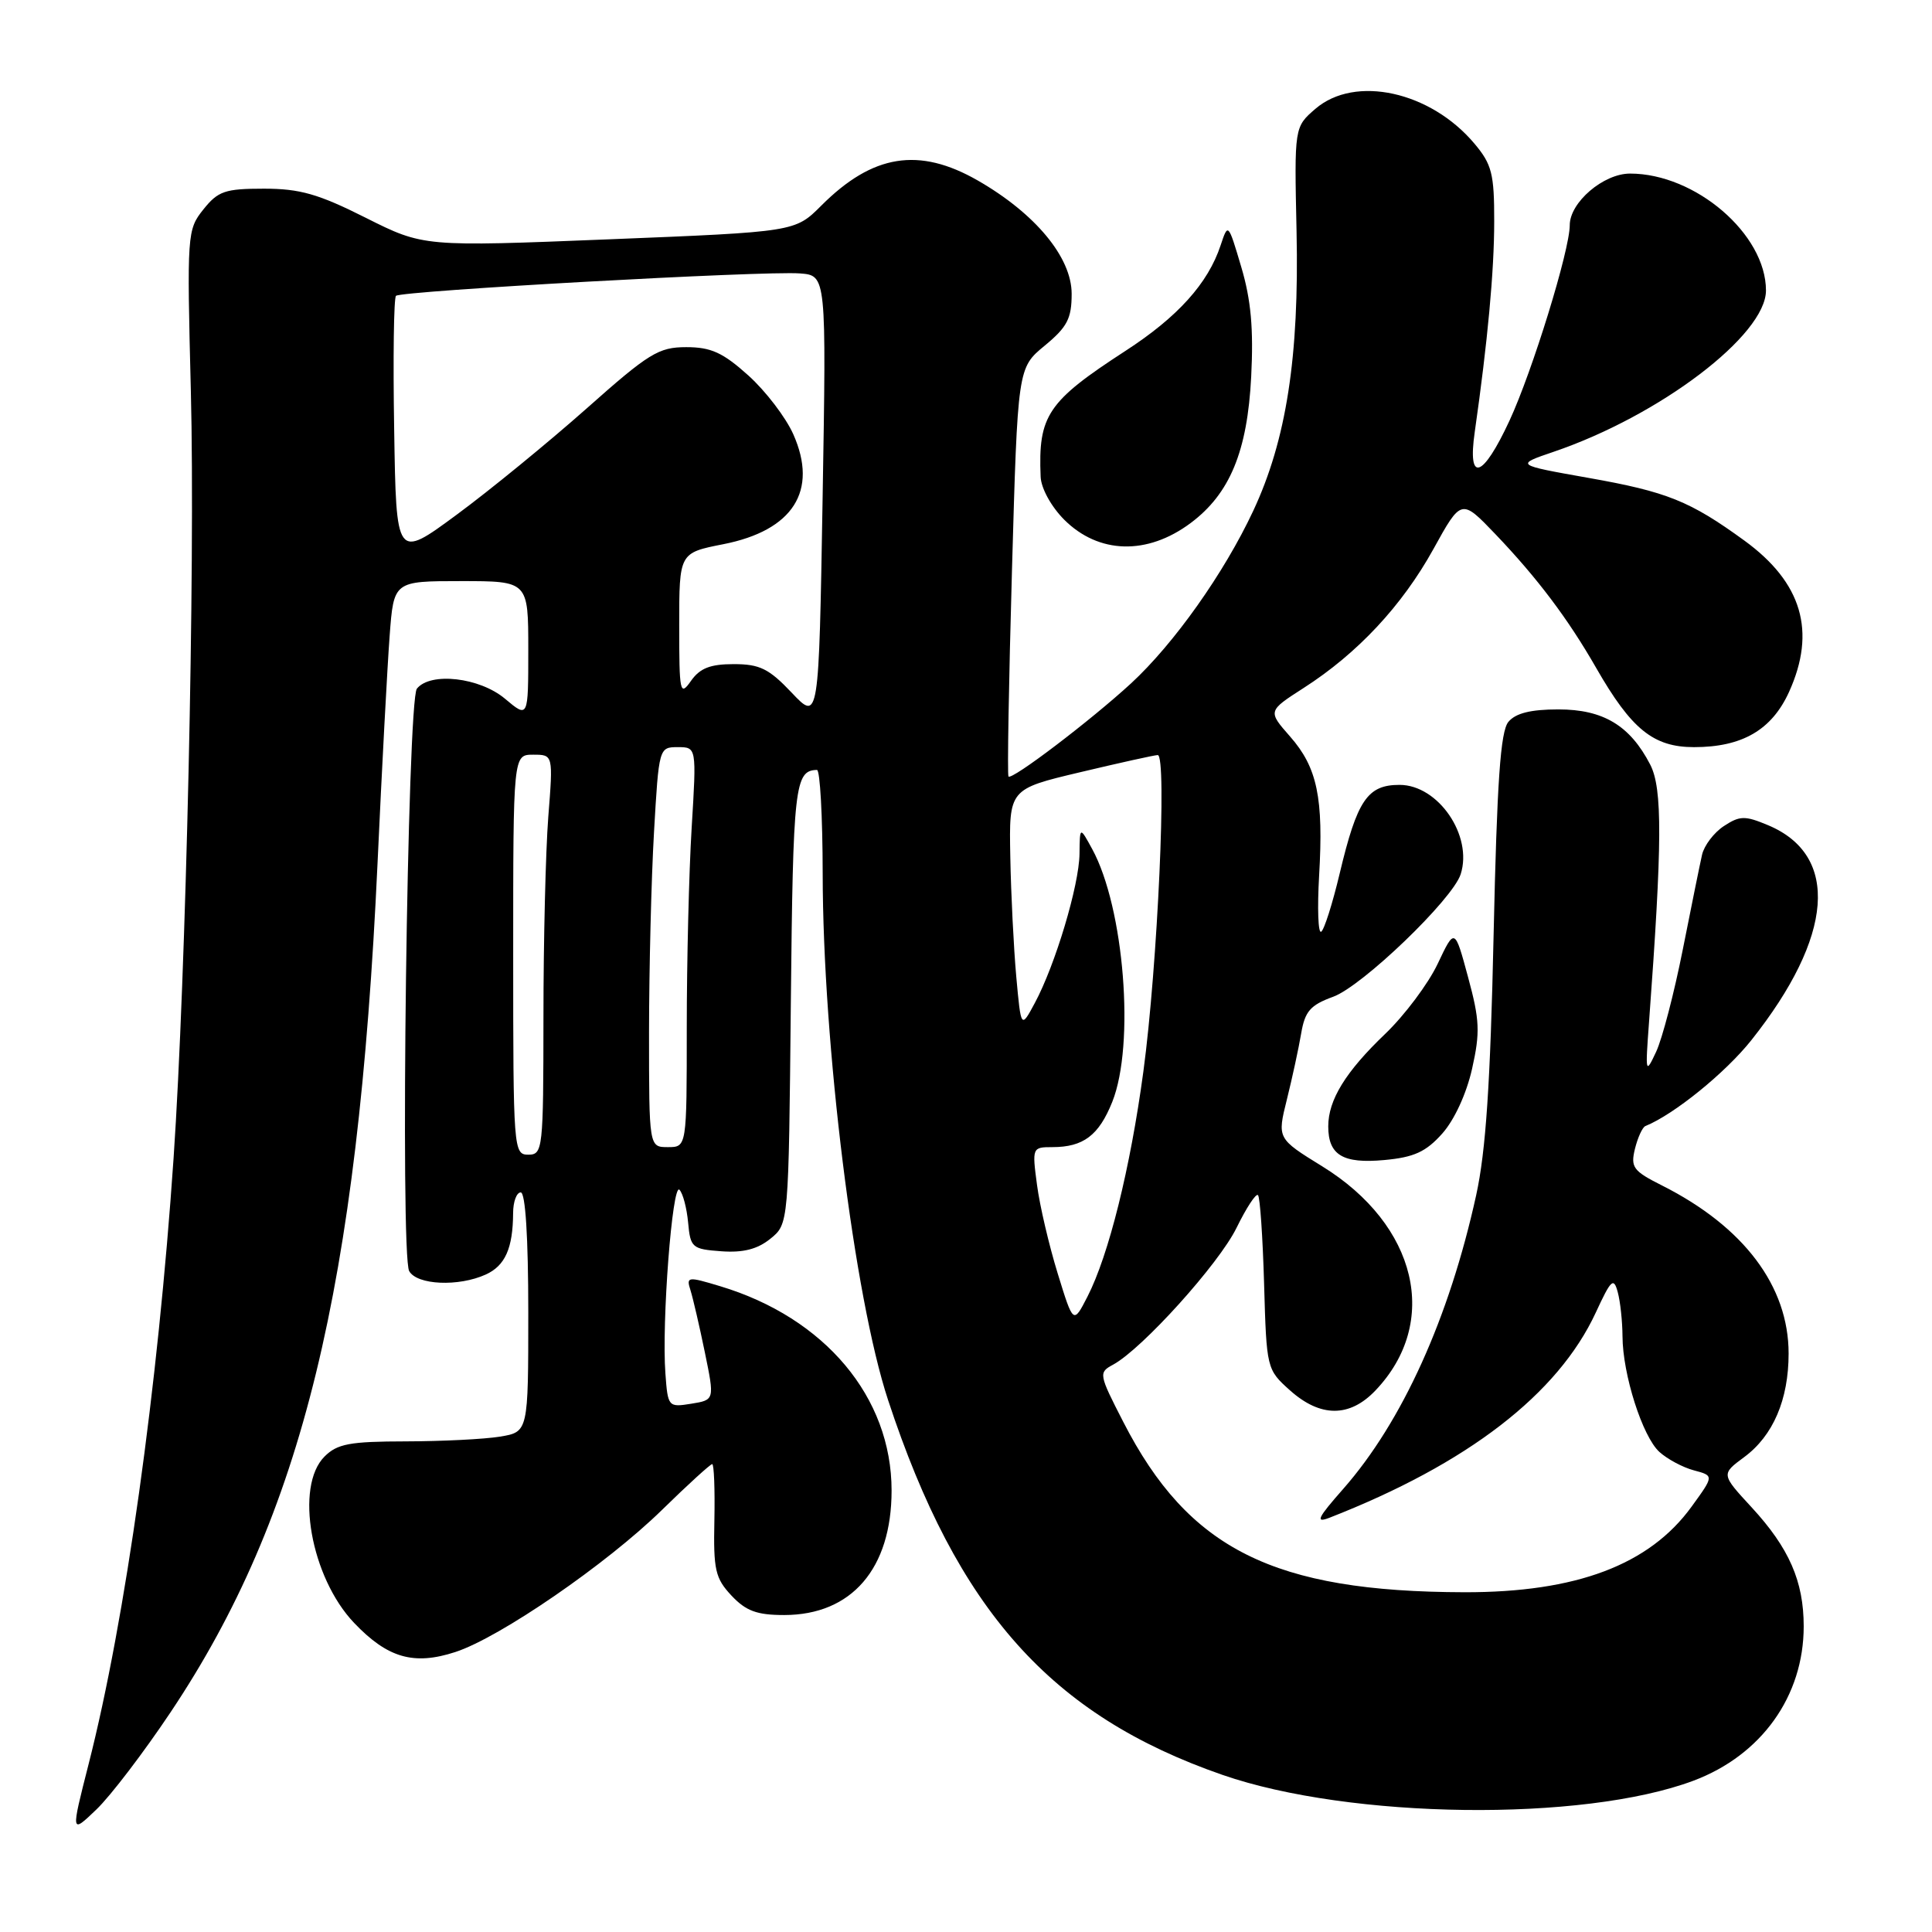 <?xml version="1.0" encoding="UTF-8" standalone="no"?>
<!DOCTYPE svg PUBLIC "-//W3C//DTD SVG 1.1//EN" "http://www.w3.org/Graphics/SVG/1.1/DTD/svg11.dtd" >
<svg xmlns="http://www.w3.org/2000/svg" xmlns:xlink="http://www.w3.org/1999/xlink" version="1.1" viewBox="0 0 256 256">
 <g >
 <path fill="currentColor"
d=" M 22.61 226.87 C 40.05 200.78 47.42 170.53 50.02 114.50 C 50.60 101.85 51.33 88.24 51.63 84.25 C 52.17 77.00 52.17 77.00 61.09 77.00 C 70.00 77.00 70.00 77.00 70.00 86.09 C 70.00 95.18 70.00 95.18 66.92 92.59 C 63.56 89.76 57.04 89.01 55.24 91.25 C 53.97 92.83 53.00 166.25 54.22 168.43 C 55.26 170.28 60.76 170.52 64.37 168.88 C 66.94 167.71 67.96 165.40 67.99 160.75 C 67.99 159.24 68.45 158.00 69.00 158.00 C 69.62 158.00 70.00 163.96 70.00 173.87 C 70.00 189.74 70.00 189.74 66.25 190.36 C 64.19 190.70 58.56 190.98 53.75 190.99 C 46.34 191.00 44.69 191.31 43.00 193.00 C 39.04 196.96 41.18 209.01 46.92 215.04 C 51.36 219.70 54.83 220.70 60.34 218.90 C 66.23 216.98 80.39 207.24 87.71 200.08 C 91.13 196.73 94.13 194.00 94.37 194.00 C 94.61 194.00 94.74 197.34 94.66 201.42 C 94.52 208.01 94.77 209.12 96.92 211.42 C 98.85 213.47 100.29 214.00 103.92 214.00 C 112.85 213.99 118.14 207.85 118.14 197.50 C 118.14 185.14 109.31 174.61 95.43 170.43 C 91.09 169.12 90.91 169.15 91.50 170.99 C 91.83 172.05 92.69 175.75 93.40 179.21 C 94.69 185.50 94.69 185.50 91.60 186.00 C 88.56 186.49 88.49 186.42 88.17 182.00 C 87.66 175.24 89.09 156.68 90.03 157.65 C 90.49 158.12 91.00 160.07 91.18 162.00 C 91.48 165.32 91.71 165.52 95.58 165.80 C 98.47 166.01 100.36 165.53 102.08 164.14 C 104.50 162.18 104.50 162.18 104.79 132.87 C 105.08 104.12 105.31 102.08 108.25 102.02 C 108.66 102.01 109.00 108.19 109.01 115.75 C 109.03 138.34 113.19 171.89 117.67 185.50 C 126.85 213.38 139.26 227.30 161.98 235.18 C 178.91 241.05 209.73 241.44 224.37 235.96 C 233.40 232.58 239.00 224.75 239.00 215.50 C 239.00 209.53 237.07 205.12 232.10 199.73 C 228.05 195.34 228.05 195.34 231.12 193.07 C 234.95 190.24 237.00 185.45 237.00 179.35 C 237.00 170.43 231.07 162.55 220.24 157.09 C 216.40 155.16 216.04 154.68 216.64 152.22 C 217.01 150.73 217.63 149.37 218.02 149.21 C 221.82 147.67 228.63 142.15 232.07 137.82 C 242.98 124.09 243.81 113.33 234.27 109.34 C 231.21 108.06 230.54 108.07 228.42 109.46 C 227.11 110.32 225.81 112.03 225.53 113.26 C 225.25 114.49 224.10 120.16 222.97 125.86 C 221.84 131.55 220.26 137.63 219.45 139.36 C 218.04 142.38 218.00 142.24 218.50 135.50 C 220.26 111.69 220.30 104.48 218.66 101.31 C 215.98 96.13 212.44 94.00 206.49 94.00 C 202.83 94.00 200.83 94.50 199.87 95.65 C 198.82 96.92 198.36 103.51 197.91 123.90 C 197.48 143.59 196.88 152.54 195.60 158.37 C 192.03 174.64 185.79 188.41 177.99 197.28 C 174.58 201.15 174.24 201.85 176.16 201.11 C 194.45 193.97 206.44 184.73 211.45 173.92 C 213.48 169.53 213.82 169.21 214.36 171.22 C 214.70 172.47 214.98 175.11 214.99 177.07 C 215.01 182.12 217.64 190.36 219.88 192.39 C 220.93 193.34 222.98 194.44 224.45 194.83 C 227.12 195.54 227.12 195.54 224.15 199.63 C 218.55 207.36 208.86 211.01 194.04 210.98 C 168.76 210.92 157.50 205.30 148.84 188.41 C 145.58 182.06 145.55 181.87 147.50 180.82 C 151.35 178.73 161.52 167.46 163.85 162.69 C 165.15 160.04 166.42 158.09 166.69 158.36 C 166.96 158.62 167.32 163.93 167.50 170.15 C 167.82 181.36 167.85 181.47 170.93 184.23 C 174.96 187.83 178.83 187.84 182.25 184.25 C 190.85 175.23 187.80 162.32 175.21 154.55 C 169.23 150.86 169.23 150.86 170.52 145.68 C 171.23 142.83 172.08 138.90 172.41 136.95 C 172.91 133.99 173.63 133.18 176.64 132.08 C 180.50 130.69 192.50 119.15 193.55 115.83 C 195.18 110.72 190.57 104.00 185.45 104.00 C 181.19 104.00 179.83 106.01 177.51 115.76 C 176.56 119.75 175.46 123.22 175.06 123.46 C 174.66 123.71 174.54 120.36 174.79 116.03 C 175.39 105.73 174.55 101.69 170.94 97.59 C 167.98 94.22 167.98 94.22 172.74 91.16 C 179.88 86.58 185.77 80.27 189.92 72.78 C 193.63 66.06 193.63 66.06 198.15 70.78 C 203.70 76.59 207.75 81.96 211.50 88.50 C 216.17 96.64 219.08 99.00 224.47 99.00 C 230.85 99.00 234.77 96.72 237.06 91.68 C 240.69 83.67 238.78 77.19 231.14 71.63 C 223.92 66.38 220.88 65.16 210.47 63.32 C 200.77 61.60 200.77 61.60 205.85 59.87 C 219.94 55.08 234.00 44.40 234.00 38.49 C 234.00 31.03 224.66 23.00 215.99 23.00 C 212.46 23.00 208.00 26.82 208.00 29.84 C 208.00 33.15 203.05 49.19 200.01 55.75 C 196.46 63.40 194.43 64.06 195.41 57.25 C 197.12 45.29 197.99 35.93 197.99 29.33 C 198.00 23.04 197.68 21.77 195.37 19.03 C 189.54 12.10 179.55 9.91 174.31 14.41 C 171.50 16.83 171.50 16.83 171.80 30.66 C 172.16 47.29 170.45 58.31 166.06 67.69 C 162.20 75.94 155.56 85.30 149.87 90.55 C 144.51 95.48 134.06 103.42 133.63 102.89 C 133.46 102.68 133.67 90.41 134.09 75.62 C 134.85 48.75 134.85 48.75 138.43 45.80 C 141.42 43.33 142.00 42.21 142.00 38.93 C 142.00 34.10 137.18 28.29 129.55 23.91 C 121.76 19.45 115.63 20.43 108.82 27.25 C 105.35 30.72 105.35 30.72 80.73 31.71 C 56.12 32.70 56.12 32.70 48.45 28.85 C 42.19 25.70 39.73 25.00 34.97 25.00 C 29.82 25.00 28.89 25.32 26.95 27.75 C 24.80 30.44 24.76 30.96 25.29 51.86 C 25.88 74.98 24.65 129.26 23.00 153.46 C 20.93 183.83 16.62 214.62 11.74 233.76 C 9.38 243.02 9.38 243.02 12.78 239.76 C 14.65 237.97 19.07 232.17 22.61 226.87 Z  M 191.10 150.21 C 192.71 148.41 194.32 144.91 195.06 141.61 C 196.14 136.79 196.07 135.16 194.53 129.49 C 192.76 122.93 192.76 122.93 190.50 127.71 C 189.25 130.35 186.12 134.53 183.54 137.00 C 178.29 142.02 176.00 145.75 176.00 149.25 C 176.00 153.06 177.94 154.22 183.44 153.71 C 187.36 153.35 188.94 152.63 191.10 150.21 Z  M 157.76 69.31 C 162.96 65.43 165.29 59.81 165.79 49.90 C 166.11 43.59 165.77 39.74 164.48 35.40 C 162.74 29.53 162.73 29.52 161.74 32.50 C 160.07 37.55 156.05 42.01 149.12 46.50 C 138.80 53.20 137.55 55.05 137.89 63.17 C 137.95 64.70 139.29 67.13 141.01 68.86 C 145.58 73.42 152.01 73.60 157.76 69.31 Z  M 140.15 168.74 C 139.01 165.04 137.77 159.77 137.41 157.01 C 136.75 152.07 136.78 152.00 139.44 152.00 C 143.55 152.00 145.60 150.45 147.38 146.01 C 150.41 138.43 148.97 120.29 144.72 112.50 C 143.08 109.50 143.08 109.50 143.04 113.14 C 142.99 117.31 139.83 127.86 137.12 132.90 C 135.29 136.31 135.29 136.31 134.66 129.40 C 134.32 125.61 133.96 118.46 133.87 113.53 C 133.70 104.56 133.70 104.56 143.10 102.33 C 148.27 101.10 152.91 100.07 153.40 100.05 C 154.66 99.98 153.39 128.00 151.50 142.00 C 149.77 154.83 146.91 166.32 144.09 171.82 C 142.22 175.46 142.22 175.46 140.15 168.74 Z  M 68.00 126.50 C 68.00 100.00 68.00 100.00 70.65 100.00 C 73.30 100.00 73.30 100.00 72.65 108.25 C 72.30 112.79 72.01 124.71 72.01 134.75 C 72.00 152.33 71.93 153.00 70.00 153.00 C 68.05 153.00 68.00 152.33 68.00 126.50 Z  M 86.00 136.75 C 86.01 128.36 86.30 116.44 86.66 110.25 C 87.30 99.09 87.33 99.00 89.80 99.00 C 92.30 99.00 92.30 99.00 91.65 109.66 C 91.29 115.52 91.00 127.44 91.00 136.16 C 91.00 152.00 91.00 152.00 88.50 152.00 C 86.00 152.00 86.00 152.00 86.00 136.75 Z  M 104.91 91.79 C 101.89 88.60 100.67 88.00 97.22 88.00 C 94.11 88.00 92.74 88.54 91.56 90.22 C 90.10 92.30 90.00 91.82 90.00 82.85 C 90.00 73.26 90.00 73.26 95.84 72.11 C 105.09 70.29 108.44 65.03 105.12 57.55 C 104.13 55.32 101.45 51.81 99.16 49.75 C 95.79 46.72 94.22 46.00 90.93 46.00 C 87.27 46.00 85.98 46.79 77.69 54.16 C 72.63 58.64 64.90 64.97 60.50 68.21 C 52.50 74.11 52.50 74.11 52.23 56.91 C 52.07 47.45 52.18 39.48 52.47 39.20 C 53.13 38.54 101.35 35.86 106.00 36.23 C 109.50 36.50 109.50 36.50 109.00 66.04 C 108.50 95.58 108.50 95.58 104.91 91.79 Z "/>
</g>
</svg>